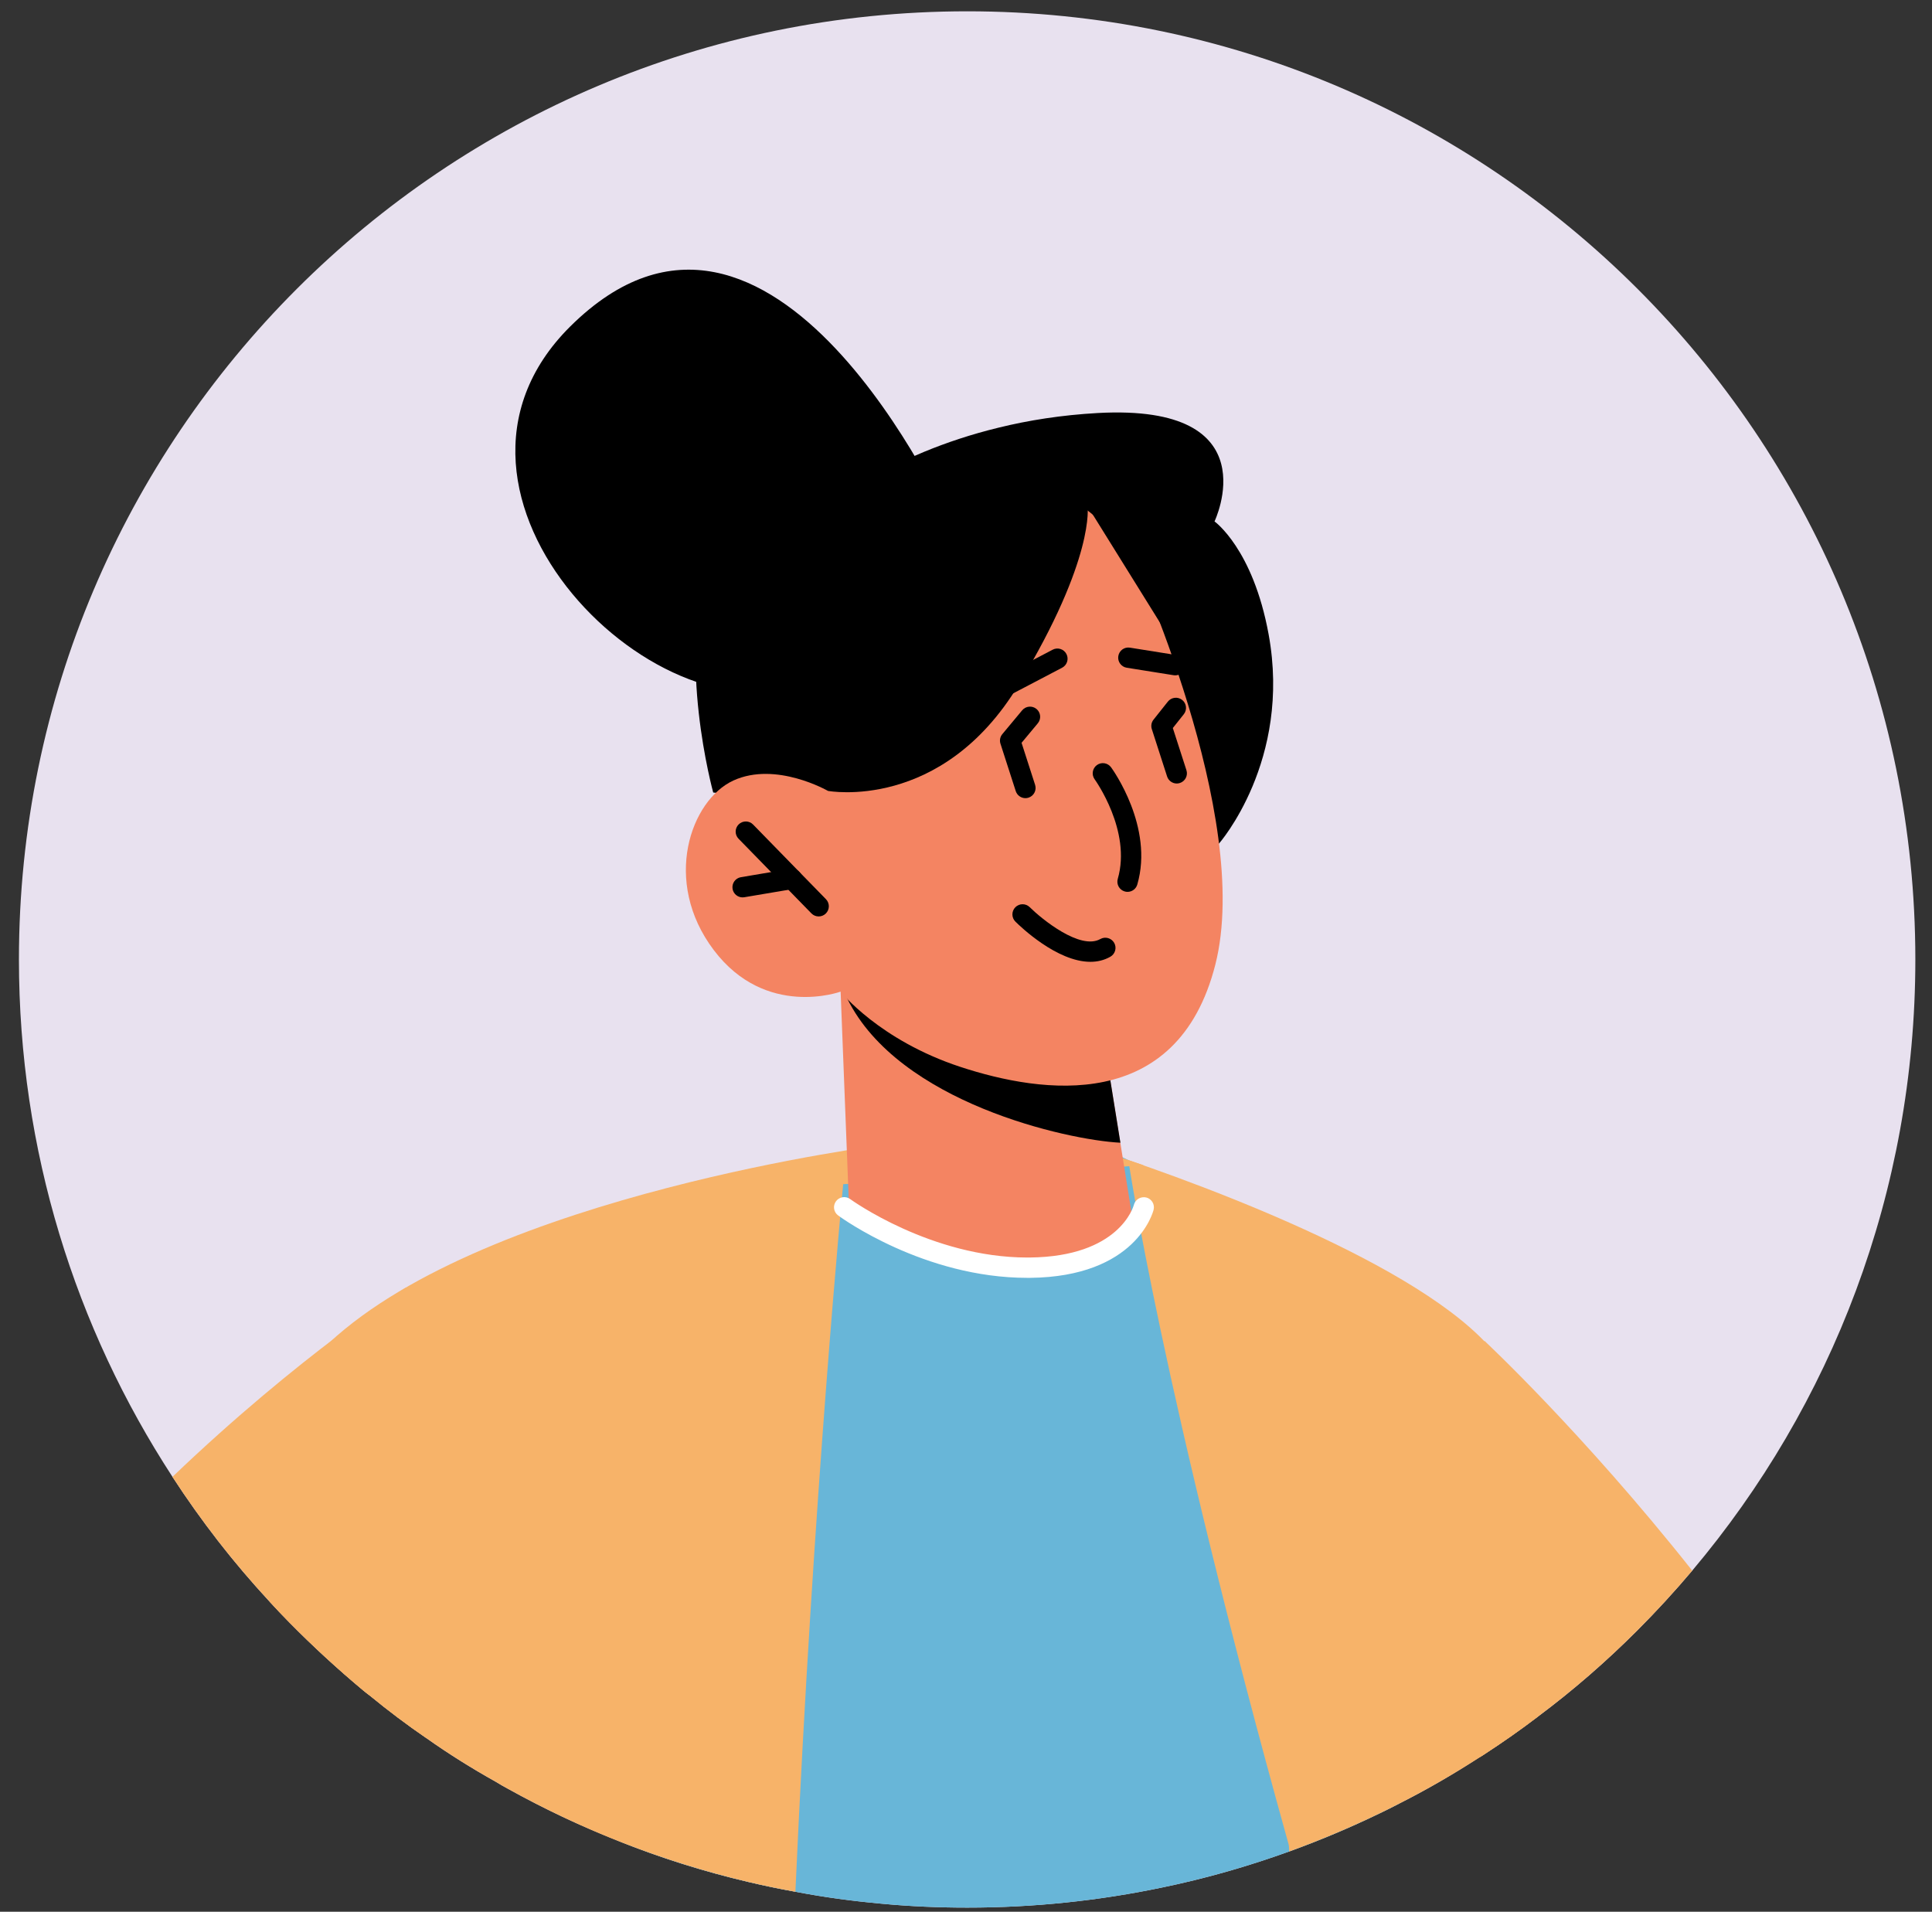 <svg width="95" height="94" viewBox="0 0 95 94" fill="none" xmlns="http://www.w3.org/2000/svg">
<rect x="0" y="0" width="95" height="94" fill="#333333" stroke="none"/>
<path d="M94.181 47.176C94.181 58.626 90.051 69.116 83.211 77.226C82.351 78.246 81.441 79.236 80.501 80.176C78.981 81.696 77.351 83.116 75.621 84.406C74.781 85.046 73.911 85.656 73.021 86.236C72.921 86.306 72.821 86.366 72.711 86.426C71.451 87.246 70.141 88.006 68.791 88.686C68.481 88.846 68.171 89.006 67.851 89.156C66.401 89.856 64.911 90.486 63.391 91.036C61.371 91.766 59.291 92.366 57.151 92.806C54.051 93.456 50.851 93.796 47.561 93.796C46.151 93.796 44.751 93.736 43.371 93.606C41.931 93.476 40.511 93.286 39.111 93.016C38.331 92.876 37.561 92.716 36.801 92.536C34.581 92.016 32.431 91.336 30.351 90.496C28.501 89.766 26.711 88.916 24.981 87.956C24.781 87.846 24.581 87.736 24.391 87.616C23.211 86.956 22.071 86.246 20.971 85.466C20.021 84.816 19.091 84.116 18.191 83.376C18.081 83.296 17.981 83.216 17.871 83.126C16.601 82.066 15.381 80.946 14.221 79.766C13.891 79.436 13.571 79.096 13.261 78.756C12.371 77.796 11.521 76.796 10.721 75.766C9.931 74.746 9.181 73.696 8.481 72.616C3.711 65.296 0.931 56.566 0.931 47.176C0.931 21.426 21.811 0.556 47.561 0.556C73.311 0.556 94.181 21.426 94.181 47.176Z" fill="#E8E1EF"/>
<path d="M59.94 41.478L38.76 39.338L37.76 39.238L35.07 38.968C35.07 38.968 33.23 32.298 34.91 27.728C36.59 23.168 40.52 25.028 40.52 25.028C40.52 25.028 42.27 23.528 45.46 22.208C46.53 21.768 47.74 21.358 49.1 21.028C50.56 20.668 52.19 20.408 53.98 20.308C62.5 19.838 59.72 25.638 59.72 25.638C59.72 25.638 61.61 26.978 62.38 31.188C63.52 37.408 59.94 41.478 59.94 41.478Z" fill="black"/>
<path d="M83.21 77.226C82.35 78.246 81.44 79.236 80.5 80.176C78.98 81.696 77.35 83.116 75.62 84.406C74.78 85.046 73.91 85.656 73.02 86.236C72.92 86.306 72.82 86.366 72.71 86.426L72.99 65.926C72.99 65.926 77.82 70.426 83.21 77.226Z" fill="#F7B369"/>
<path d="M68.79 88.686C68.48 88.846 68.17 89.006 67.85 89.156C64.49 90.786 60.9 92.026 57.15 92.806C54.05 93.456 50.85 93.796 47.56 93.796C46.15 93.796 44.75 93.736 43.37 93.606C41.93 93.476 40.51 93.286 39.11 93.016C38.33 92.876 37.56 92.716 36.8 92.536C34.58 92.016 32.43 91.336 30.35 90.496L40.07 57.536C40.07 57.536 47.759 53.176 55.483 57.041C60.121 59.361 66.34 76.096 68.79 88.686Z" fill="#68B6D8"/>
<path d="M56.241 57.296L41.461 58.226C41.461 58.226 39.981 73.586 39.111 93.016C38.331 92.876 37.561 92.716 36.801 92.536C32.611 91.546 28.651 89.996 24.981 87.956C24.781 87.846 24.581 87.736 24.391 87.616C23.211 86.956 22.071 86.246 20.971 85.466C20.021 84.816 19.091 84.116 18.191 83.376C18.081 83.296 17.981 83.216 17.871 83.126C16.601 82.066 15.381 80.946 14.221 79.766C13.891 79.436 13.571 79.096 13.261 78.756C13.541 72.406 14.411 67.676 16.181 66.026C24.041 58.716 43.541 56.276 43.541 56.276L52.661 56.146C52.661 56.146 54.1 56.566 56.241 57.296Z" fill="#F7B369"/>
<path d="M75.621 84.406C74.781 85.046 73.911 85.656 73.021 86.236C71.661 87.126 70.251 87.946 68.791 88.686C68.481 88.846 68.171 89.006 67.851 89.156C66.401 89.856 64.911 90.486 63.391 91.036C63.381 90.916 63.393 90.792 63.361 90.676C57.114 68.259 55.484 57.041 55.484 57.041C61.114 58.971 72.361 63.346 74.281 67.776C75.01 69.466 75.421 75.926 75.621 84.406Z" fill="#F7B369"/>
<path d="M46.676 25.617C46.676 25.617 37.972 6.184 28.035 16.057C19.722 24.316 32.615 37.045 40.07 33.415C47.525 29.784 46.676 25.617 46.676 25.617Z" fill="black"/>
<path d="M41.335 48.755L41.741 59.151C41.741 59.151 43.733 62.066 49.833 62.323C54.378 62.514 55.721 60.132 55.721 60.132L54.268 51.078L43.192 49.092L41.335 48.755Z" fill="#F48462"/>
<path d="M41.326 48.121C41.363 48.404 41.484 48.735 41.667 49.112C44.196 54.214 52.466 56.055 55.092 56.187L54.269 51.077L41.326 48.121Z" fill="black"/>
<path d="M55.661 27.291C55.661 27.291 61.626 40.112 59.758 47.438C57.89 54.764 51.233 53.775 47.232 52.461C43.231 51.148 41.333 48.758 41.333 48.758C41.333 48.758 37.657 50.102 35.097 46.714C32.537 43.326 33.97 39.333 36.065 38.376C38.16 37.419 40.712 38.888 40.712 38.888L38.651 35.17C38.651 35.17 46.497 15.842 55.661 27.291Z" fill="#F48462"/>
<path d="M40.712 38.888C40.712 38.888 46.299 39.934 50.083 33.68C53.867 27.426 53.476 24.885 53.476 24.885L57.422 31.232C57.422 31.232 58.222 26.782 56.408 23.977C54.593 21.173 52.759 21.785 52.759 21.785L40.517 25.026L37.42 34.918L40.712 38.888Z" fill="black"/>
<path d="M55.444 43.852C55.398 43.852 55.351 43.846 55.304 43.832C55.038 43.755 54.886 43.477 54.963 43.212C55.649 40.853 53.845 38.343 53.826 38.318C53.664 38.095 53.713 37.782 53.935 37.619C54.158 37.456 54.47 37.505 54.634 37.728C54.72 37.847 56.744 40.665 55.923 43.491C55.861 43.71 55.661 43.852 55.444 43.852Z" fill="black"/>
<path d="M40.256 45.061C40.126 45.061 39.996 45.011 39.898 44.91L36.316 41.24C36.123 41.043 36.127 40.726 36.324 40.533C36.523 40.341 36.839 40.344 37.031 40.542L40.613 44.212C40.806 44.409 40.802 44.726 40.605 44.919C40.508 45.013 40.382 45.061 40.256 45.061Z" fill="black"/>
<path d="M36.514 44.124C36.275 44.124 36.063 43.951 36.022 43.707C35.976 43.435 36.16 43.177 36.432 43.131L38.86 42.721C39.128 42.682 39.39 42.859 39.436 43.131C39.482 43.403 39.298 43.661 39.026 43.707L36.598 44.117C36.569 44.122 36.542 44.124 36.514 44.124Z" fill="black"/>
<path d="M57.791 33.206C57.765 33.206 57.738 33.204 57.711 33.2L55.404 32.832C55.132 32.789 54.946 32.532 54.989 32.26C55.033 31.987 55.286 31.8 55.562 31.845L57.869 32.213C58.141 32.257 58.327 32.513 58.284 32.785C58.244 33.031 58.032 33.206 57.791 33.206Z" fill="black"/>
<path d="M48.247 34.851C48.067 34.851 47.893 34.754 47.804 34.583C47.676 34.338 47.771 34.036 48.015 33.908L51.762 31.945C52.004 31.817 52.309 31.909 52.438 32.156C52.566 32.401 52.471 32.703 52.227 32.831L48.48 34.794C48.405 34.833 48.325 34.851 48.247 34.851Z" fill="black"/>
<path d="M57.864 38.525C57.653 38.525 57.457 38.39 57.388 38.178L56.637 35.849C56.585 35.69 56.617 35.515 56.721 35.385L57.427 34.496C57.6 34.28 57.915 34.246 58.129 34.415C58.346 34.587 58.382 34.901 58.21 35.118L57.67 35.797L58.339 37.871C58.424 38.134 58.279 38.415 58.017 38.5C57.967 38.517 57.915 38.525 57.864 38.525Z" fill="black"/>
<path d="M50.422 39.245C50.211 39.245 50.015 39.11 49.946 38.898L49.195 36.569C49.142 36.406 49.176 36.228 49.287 36.096L50.263 34.924C50.44 34.713 50.755 34.685 50.967 34.86C51.179 35.037 51.207 35.352 51.031 35.564L50.232 36.524L50.898 38.591C50.983 38.854 50.838 39.135 50.576 39.22C50.525 39.237 50.473 39.245 50.422 39.245Z" fill="black"/>
<path d="M53.617 47.292C51.971 47.292 50.167 45.552 49.929 45.315C49.733 45.12 49.733 44.804 49.927 44.608C50.122 44.412 50.439 44.412 50.634 44.606C51.222 45.189 53.113 46.73 54.105 46.172C54.341 46.037 54.649 46.12 54.787 46.36C54.923 46.601 54.838 46.906 54.598 47.042C54.288 47.218 53.956 47.292 53.617 47.292Z" fill="black"/>
<path d="M20.97 85.466C20.02 84.816 19.09 84.116 18.19 83.376C18.08 83.296 17.98 83.216 17.87 83.126C16.6 82.066 15.38 80.946 14.22 79.766C12.98 78.496 11.81 77.166 10.72 75.766C9.93 74.746 9.18 73.696 8.48 72.616C14.76 66.606 19.96 63.306 19.96 63.306L20.97 85.466Z" fill="#F7B369"/>
<path d="M50.52 62.831C45.443 62.831 41.385 59.89 41.214 59.764C40.991 59.601 40.943 59.288 41.107 59.066C41.272 58.843 41.584 58.796 41.806 58.959C41.845 58.988 45.78 61.832 50.523 61.832C50.563 61.832 50.602 61.831 50.642 61.831C55.028 61.786 55.729 59.342 55.756 59.238C55.826 58.973 56.095 58.818 56.364 58.88C56.63 58.948 56.791 59.216 56.725 59.482C56.692 59.616 55.853 62.778 50.651 62.831C50.607 62.83 50.564 62.831 50.52 62.831Z" fill="white"/>
</svg>
